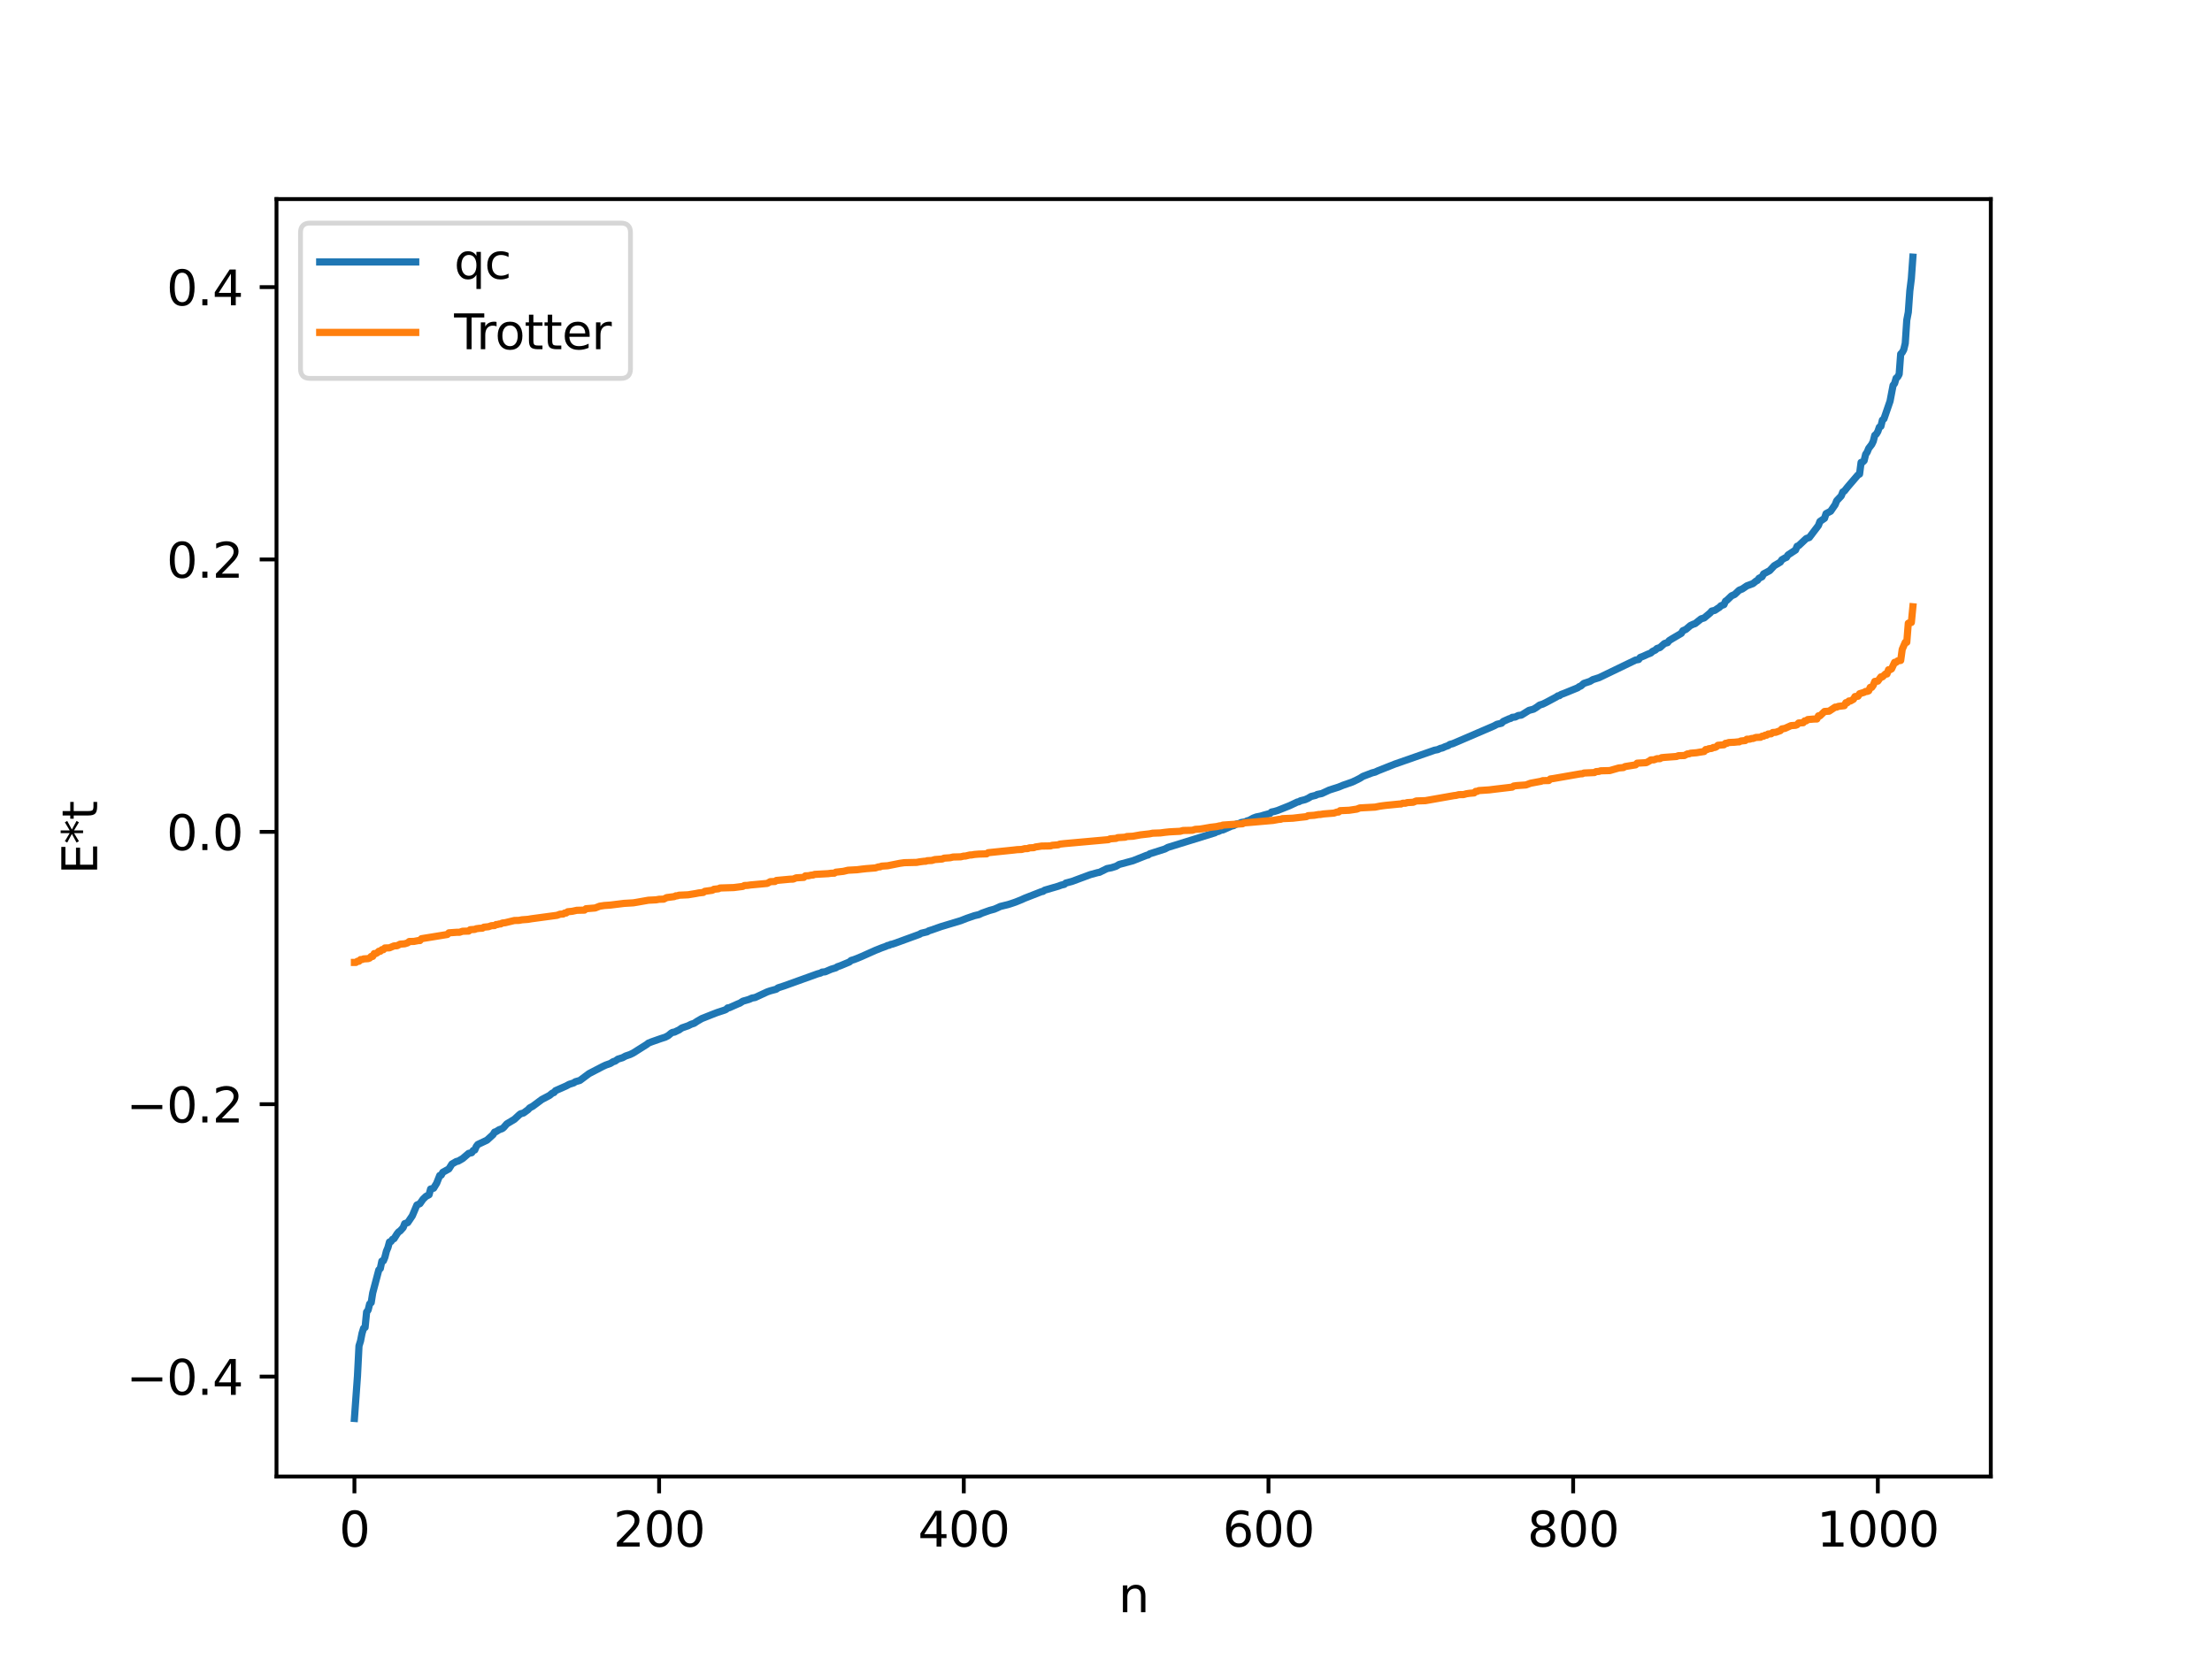 <?xml version="1.0" encoding="utf-8" standalone="no"?>
<!DOCTYPE svg PUBLIC "-//W3C//DTD SVG 1.1//EN"
  "http://www.w3.org/Graphics/SVG/1.1/DTD/svg11.dtd">
<svg xmlns:xlink="http://www.w3.org/1999/xlink" width="460.8pt" height="345.6pt" viewBox="0 0 460.8 345.6" xmlns="http://www.w3.org/2000/svg" version="1.1">
 <defs>
  <style type="text/css">*{stroke-linejoin: round; stroke-linecap: butt}</style>
 </defs>
 <g id="figure_1">
  <g id="patch_1">
   <path d="M 0 345.6 
L 460.8 345.6 
L 460.8 0 
L 0 0 
z
" style="fill: #ffffff"/>
  </g>
  <g id="axes_1">
   <g id="patch_2">
    <path d="M 57.6 307.584 
L 414.72 307.584 
L 414.72 41.472 
L 57.6 41.472 
z
" style="fill: #ffffff"/>
   </g>
   <g id="matplotlib.axis_1">
    <g id="xtick_1">
     <g id="line2d_1">
      <defs>
       <path id="m2d51b25a70" d="M 0 0 
L 0 3.5 
" style="stroke: #000000; stroke-width: 0.8"/>
      </defs>
      <g>
       <use xlink:href="#m2d51b25a70" x="73.833" y="307.584" style="stroke: #000000; stroke-width: 0.8"/>
      </g>
     </g>
     <g id="text_1">
      <!-- 0 -->
      <g transform="translate(70.651 322.182) scale(0.1 -0.1)">
       <defs>
        <path id="DejaVuSans-30" d="M 2034 4250 
Q 1547 4250 1301 3770 
Q 1056 3291 1056 2328 
Q 1056 1369 1301 889 
Q 1547 409 2034 409 
Q 2525 409 2770 889 
Q 3016 1369 3016 2328 
Q 3016 3291 2770 3770 
Q 2525 4250 2034 4250 
z
M 2034 4750 
Q 2819 4750 3233 4129 
Q 3647 3509 3647 2328 
Q 3647 1150 3233 529 
Q 2819 -91 2034 -91 
Q 1250 -91 836 529 
Q 422 1150 422 2328 
Q 422 3509 836 4129 
Q 1250 4750 2034 4750 
z
" transform="scale(0.016)"/>
       </defs>
       <use xlink:href="#DejaVuSans-30"/>
      </g>
     </g>
    </g>
    <g id="xtick_2">
     <g id="line2d_2">
      <g>
       <use xlink:href="#m2d51b25a70" x="137.304" y="307.584" style="stroke: #000000; stroke-width: 0.8"/>
      </g>
     </g>
     <g id="text_2">
      <!-- 200 -->
      <g transform="translate(127.76 322.182) scale(0.1 -0.1)">
       <defs>
        <path id="DejaVuSans-32" d="M 1228 531 
L 3431 531 
L 3431 0 
L 469 0 
L 469 531 
Q 828 903 1448 1529 
Q 2069 2156 2228 2338 
Q 2531 2678 2651 2914 
Q 2772 3150 2772 3378 
Q 2772 3750 2511 3984 
Q 2250 4219 1831 4219 
Q 1534 4219 1204 4116 
Q 875 4013 500 3803 
L 500 4441 
Q 881 4594 1212 4672 
Q 1544 4750 1819 4750 
Q 2544 4750 2975 4387 
Q 3406 4025 3406 3419 
Q 3406 3131 3298 2873 
Q 3191 2616 2906 2266 
Q 2828 2175 2409 1742 
Q 1991 1309 1228 531 
z
" transform="scale(0.016)"/>
       </defs>
       <use xlink:href="#DejaVuSans-32"/>
       <use xlink:href="#DejaVuSans-30" x="63.623"/>
       <use xlink:href="#DejaVuSans-30" x="127.246"/>
      </g>
     </g>
    </g>
    <g id="xtick_3">
     <g id="line2d_3">
      <g>
       <use xlink:href="#m2d51b25a70" x="200.775" y="307.584" style="stroke: #000000; stroke-width: 0.8"/>
      </g>
     </g>
     <g id="text_3">
      <!-- 400 -->
      <g transform="translate(191.231 322.182) scale(0.1 -0.1)">
       <defs>
        <path id="DejaVuSans-34" d="M 2419 4116 
L 825 1625 
L 2419 1625 
L 2419 4116 
z
M 2253 4666 
L 3047 4666 
L 3047 1625 
L 3713 1625 
L 3713 1100 
L 3047 1100 
L 3047 0 
L 2419 0 
L 2419 1100 
L 313 1100 
L 313 1709 
L 2253 4666 
z
" transform="scale(0.016)"/>
       </defs>
       <use xlink:href="#DejaVuSans-34"/>
       <use xlink:href="#DejaVuSans-30" x="63.623"/>
       <use xlink:href="#DejaVuSans-30" x="127.246"/>
      </g>
     </g>
    </g>
    <g id="xtick_4">
     <g id="line2d_4">
      <g>
       <use xlink:href="#m2d51b25a70" x="264.246" y="307.584" style="stroke: #000000; stroke-width: 0.8"/>
      </g>
     </g>
     <g id="text_4">
      <!-- 600 -->
      <g transform="translate(254.702 322.182) scale(0.1 -0.1)">
       <defs>
        <path id="DejaVuSans-36" d="M 2113 2584 
Q 1688 2584 1439 2293 
Q 1191 2003 1191 1497 
Q 1191 994 1439 701 
Q 1688 409 2113 409 
Q 2538 409 2786 701 
Q 3034 994 3034 1497 
Q 3034 2003 2786 2293 
Q 2538 2584 2113 2584 
z
M 3366 4563 
L 3366 3988 
Q 3128 4100 2886 4159 
Q 2644 4219 2406 4219 
Q 1781 4219 1451 3797 
Q 1122 3375 1075 2522 
Q 1259 2794 1537 2939 
Q 1816 3084 2150 3084 
Q 2853 3084 3261 2657 
Q 3669 2231 3669 1497 
Q 3669 778 3244 343 
Q 2819 -91 2113 -91 
Q 1303 -91 875 529 
Q 447 1150 447 2328 
Q 447 3434 972 4092 
Q 1497 4750 2381 4750 
Q 2619 4750 2861 4703 
Q 3103 4656 3366 4563 
z
" transform="scale(0.016)"/>
       </defs>
       <use xlink:href="#DejaVuSans-36"/>
       <use xlink:href="#DejaVuSans-30" x="63.623"/>
       <use xlink:href="#DejaVuSans-30" x="127.246"/>
      </g>
     </g>
    </g>
    <g id="xtick_5">
     <g id="line2d_5">
      <g>
       <use xlink:href="#m2d51b25a70" x="327.717" y="307.584" style="stroke: #000000; stroke-width: 0.8"/>
      </g>
     </g>
     <g id="text_5">
      <!-- 800 -->
      <g transform="translate(318.173 322.182) scale(0.1 -0.1)">
       <defs>
        <path id="DejaVuSans-38" d="M 2034 2216 
Q 1584 2216 1326 1975 
Q 1069 1734 1069 1313 
Q 1069 891 1326 650 
Q 1584 409 2034 409 
Q 2484 409 2743 651 
Q 3003 894 3003 1313 
Q 3003 1734 2745 1975 
Q 2488 2216 2034 2216 
z
M 1403 2484 
Q 997 2584 770 2862 
Q 544 3141 544 3541 
Q 544 4100 942 4425 
Q 1341 4750 2034 4750 
Q 2731 4750 3128 4425 
Q 3525 4100 3525 3541 
Q 3525 3141 3298 2862 
Q 3072 2584 2669 2484 
Q 3125 2378 3379 2068 
Q 3634 1759 3634 1313 
Q 3634 634 3220 271 
Q 2806 -91 2034 -91 
Q 1263 -91 848 271 
Q 434 634 434 1313 
Q 434 1759 690 2068 
Q 947 2378 1403 2484 
z
M 1172 3481 
Q 1172 3119 1398 2916 
Q 1625 2713 2034 2713 
Q 2441 2713 2670 2916 
Q 2900 3119 2900 3481 
Q 2900 3844 2670 4047 
Q 2441 4250 2034 4250 
Q 1625 4250 1398 4047 
Q 1172 3844 1172 3481 
z
" transform="scale(0.016)"/>
       </defs>
       <use xlink:href="#DejaVuSans-38"/>
       <use xlink:href="#DejaVuSans-30" x="63.623"/>
       <use xlink:href="#DejaVuSans-30" x="127.246"/>
      </g>
     </g>
    </g>
    <g id="xtick_6">
     <g id="line2d_6">
      <g>
       <use xlink:href="#m2d51b25a70" x="391.188" y="307.584" style="stroke: #000000; stroke-width: 0.8"/>
      </g>
     </g>
     <g id="text_6">
      <!-- 1000 -->
      <g transform="translate(378.463 322.182) scale(0.1 -0.1)">
       <defs>
        <path id="DejaVuSans-31" d="M 794 531 
L 1825 531 
L 1825 4091 
L 703 3866 
L 703 4441 
L 1819 4666 
L 2450 4666 
L 2450 531 
L 3481 531 
L 3481 0 
L 794 0 
L 794 531 
z
" transform="scale(0.016)"/>
       </defs>
       <use xlink:href="#DejaVuSans-31"/>
       <use xlink:href="#DejaVuSans-30" x="63.623"/>
       <use xlink:href="#DejaVuSans-30" x="127.246"/>
       <use xlink:href="#DejaVuSans-30" x="190.869"/>
      </g>
     </g>
    </g>
    <g id="text_7">
     <!-- n -->
     <g transform="translate(232.991 335.861) scale(0.1 -0.1)">
      <defs>
       <path id="DejaVuSans-6e" d="M 3513 2113 
L 3513 0 
L 2938 0 
L 2938 2094 
Q 2938 2591 2744 2837 
Q 2550 3084 2163 3084 
Q 1697 3084 1428 2787 
Q 1159 2491 1159 1978 
L 1159 0 
L 581 0 
L 581 3500 
L 1159 3500 
L 1159 2956 
Q 1366 3272 1645 3428 
Q 1925 3584 2291 3584 
Q 2894 3584 3203 3211 
Q 3513 2838 3513 2113 
z
" transform="scale(0.016)"/>
      </defs>
      <use xlink:href="#DejaVuSans-6e"/>
     </g>
    </g>
   </g>
   <g id="matplotlib.axis_2">
    <g id="ytick_1">
     <g id="line2d_7">
      <defs>
       <path id="mde68e35ccd" d="M 0 0 
L -3.5 0 
" style="stroke: #000000; stroke-width: 0.8"/>
      </defs>
      <g>
       <use xlink:href="#mde68e35ccd" x="57.6" y="286.768" style="stroke: #000000; stroke-width: 0.8"/>
      </g>
     </g>
     <g id="text_8">
      <!-- −0.4 -->
      <g transform="translate(26.317 290.568) scale(0.1 -0.1)">
       <defs>
        <path id="DejaVuSans-2212" d="M 678 2272 
L 4684 2272 
L 4684 1741 
L 678 1741 
L 678 2272 
z
" transform="scale(0.016)"/>
        <path id="DejaVuSans-2e" d="M 684 794 
L 1344 794 
L 1344 0 
L 684 0 
L 684 794 
z
" transform="scale(0.016)"/>
       </defs>
       <use xlink:href="#DejaVuSans-2212"/>
       <use xlink:href="#DejaVuSans-30" x="83.789"/>
       <use xlink:href="#DejaVuSans-2e" x="147.412"/>
       <use xlink:href="#DejaVuSans-34" x="179.199"/>
      </g>
     </g>
    </g>
    <g id="ytick_2">
     <g id="line2d_8">
      <g>
       <use xlink:href="#mde68e35ccd" x="57.6" y="230.028" style="stroke: #000000; stroke-width: 0.8"/>
      </g>
     </g>
     <g id="text_9">
      <!-- −0.2 -->
      <g transform="translate(26.317 233.827) scale(0.1 -0.1)">
       <use xlink:href="#DejaVuSans-2212"/>
       <use xlink:href="#DejaVuSans-30" x="83.789"/>
       <use xlink:href="#DejaVuSans-2e" x="147.412"/>
       <use xlink:href="#DejaVuSans-32" x="179.199"/>
      </g>
     </g>
    </g>
    <g id="ytick_3">
     <g id="line2d_9">
      <g>
       <use xlink:href="#mde68e35ccd" x="57.6" y="173.288" style="stroke: #000000; stroke-width: 0.8"/>
      </g>
     </g>
     <g id="text_10">
      <!-- 0.0 -->
      <g transform="translate(34.697 177.087) scale(0.1 -0.1)">
       <use xlink:href="#DejaVuSans-30"/>
       <use xlink:href="#DejaVuSans-2e" x="63.623"/>
       <use xlink:href="#DejaVuSans-30" x="95.41"/>
      </g>
     </g>
    </g>
    <g id="ytick_4">
     <g id="line2d_10">
      <g>
       <use xlink:href="#mde68e35ccd" x="57.6" y="116.547" style="stroke: #000000; stroke-width: 0.8"/>
      </g>
     </g>
     <g id="text_11">
      <!-- 0.2 -->
      <g transform="translate(34.697 120.347) scale(0.1 -0.1)">
       <use xlink:href="#DejaVuSans-30"/>
       <use xlink:href="#DejaVuSans-2e" x="63.623"/>
       <use xlink:href="#DejaVuSans-32" x="95.41"/>
      </g>
     </g>
    </g>
    <g id="ytick_5">
     <g id="line2d_11">
      <g>
       <use xlink:href="#mde68e35ccd" x="57.6" y="59.807" style="stroke: #000000; stroke-width: 0.8"/>
      </g>
     </g>
     <g id="text_12">
      <!-- 0.4 -->
      <g transform="translate(34.697 63.606) scale(0.1 -0.1)">
       <use xlink:href="#DejaVuSans-30"/>
       <use xlink:href="#DejaVuSans-2e" x="63.623"/>
       <use xlink:href="#DejaVuSans-34" x="95.41"/>
      </g>
     </g>
    </g>
    <g id="text_13">
     <!-- E*t -->
     <g transform="translate(20.238 182.148) rotate(-90) scale(0.1 -0.1)">
      <defs>
       <path id="DejaVuSans-45" d="M 628 4666 
L 3578 4666 
L 3578 4134 
L 1259 4134 
L 1259 2753 
L 3481 2753 
L 3481 2222 
L 1259 2222 
L 1259 531 
L 3634 531 
L 3634 0 
L 628 0 
L 628 4666 
z
" transform="scale(0.016)"/>
       <path id="DejaVuSans-2a" d="M 3009 3897 
L 1888 3291 
L 3009 2681 
L 2828 2375 
L 1778 3009 
L 1778 1831 
L 1422 1831 
L 1422 3009 
L 372 2375 
L 191 2681 
L 1313 3291 
L 191 3897 
L 372 4206 
L 1422 3572 
L 1422 4750 
L 1778 4750 
L 1778 3572 
L 2828 4206 
L 3009 3897 
z
" transform="scale(0.016)"/>
       <path id="DejaVuSans-74" d="M 1172 4494 
L 1172 3500 
L 2356 3500 
L 2356 3053 
L 1172 3053 
L 1172 1153 
Q 1172 725 1289 603 
Q 1406 481 1766 481 
L 2356 481 
L 2356 0 
L 1766 0 
Q 1100 0 847 248 
Q 594 497 594 1153 
L 594 3053 
L 172 3053 
L 172 3500 
L 594 3500 
L 594 4494 
L 1172 4494 
z
" transform="scale(0.016)"/>
      </defs>
      <use xlink:href="#DejaVuSans-45"/>
      <use xlink:href="#DejaVuSans-2a" x="63.184"/>
      <use xlink:href="#DejaVuSans-74" x="113.184"/>
     </g>
    </g>
   </g>
   <g id="line2d_12">
    <path d="M 73.833 295.488 
L 74.467 286.68 
L 74.785 280.377 
L 75.102 279.367 
L 75.42 277.75 
L 75.737 276.716 
L 76.054 276.523 
L 76.372 273.315 
L 76.689 272.911 
L 77.006 271.626 
L 77.324 271.363 
L 77.641 269.348 
L 78.91 264.556 
L 79.228 264.249 
L 79.545 262.717 
L 79.862 262.667 
L 80.18 261.896 
L 80.497 260.645 
L 80.815 259.889 
L 81.132 258.726 
L 81.449 258.634 
L 81.767 258.175 
L 82.084 258.043 
L 82.719 257.033 
L 83.036 256.633 
L 83.353 256.429 
L 83.988 255.725 
L 84.305 254.912 
L 84.94 254.689 
L 85.892 253.278 
L 86.844 251.026 
L 87.479 250.741 
L 88.114 249.827 
L 88.748 249.219 
L 89.383 248.883 
L 89.7 247.695 
L 90.335 247.524 
L 90.97 246.478 
L 91.605 244.875 
L 91.922 244.8 
L 92.239 244.212 
L 93.191 243.685 
L 93.509 243.503 
L 94.143 242.492 
L 95.096 241.945 
L 95.413 241.9 
L 96.365 241.356 
L 97.634 240.27 
L 98.269 240.13 
L 98.586 239.661 
L 98.904 239.566 
L 99.221 238.831 
L 99.539 238.418 
L 101.443 237.519 
L 102.712 236.362 
L 103.029 235.835 
L 103.347 235.74 
L 103.981 235.342 
L 104.616 235.116 
L 104.934 234.863 
L 105.568 234.132 
L 107.155 233.176 
L 108.107 232.293 
L 108.424 232.031 
L 109.059 231.855 
L 110.011 231.161 
L 110.329 230.801 
L 110.963 230.466 
L 112.867 229.05 
L 114.454 228.212 
L 115.089 227.697 
L 115.406 227.601 
L 115.724 227.208 
L 117.945 226.226 
L 118.58 225.883 
L 119.532 225.579 
L 119.849 225.348 
L 120.801 225.075 
L 122.705 223.655 
L 125.562 222.169 
L 126.196 221.872 
L 127.148 221.537 
L 127.783 221.14 
L 128.1 221.077 
L 128.735 220.629 
L 129.687 220.339 
L 130.322 219.993 
L 131.274 219.667 
L 131.909 219.357 
L 134.765 217.554 
L 135.082 217.295 
L 135.717 217.042 
L 137.621 216.373 
L 138.573 216.069 
L 139.208 215.734 
L 139.843 215.205 
L 140.16 215.041 
L 140.477 215.02 
L 141.112 214.71 
L 141.429 214.569 
L 142.064 214.133 
L 143.334 213.695 
L 143.968 213.375 
L 144.603 213.169 
L 145.238 212.743 
L 146.19 212.192 
L 148.411 211.31 
L 149.363 210.941 
L 150.95 210.421 
L 151.267 210.274 
L 151.585 209.964 
L 151.902 209.94 
L 153.806 209.092 
L 154.124 208.974 
L 154.758 208.566 
L 156.028 208.195 
L 156.662 207.914 
L 157.297 207.802 
L 159.836 206.625 
L 160.471 206.406 
L 161.74 206.061 
L 162.058 205.796 
L 163.327 205.385 
L 170.309 202.872 
L 170.943 202.702 
L 171.261 202.509 
L 171.896 202.443 
L 173.165 201.9 
L 174.117 201.615 
L 174.434 201.396 
L 175.069 201.18 
L 176.973 200.384 
L 177.291 200.085 
L 177.925 199.893 
L 178.56 199.648 
L 179.512 199.25 
L 180.147 198.965 
L 182.368 197.973 
L 183.638 197.464 
L 184.59 197.119 
L 184.907 196.955 
L 185.224 196.919 
L 185.542 196.738 
L 185.859 196.691 
L 186.494 196.479 
L 191.572 194.625 
L 191.889 194.418 
L 193.158 194.115 
L 193.476 193.911 
L 194.11 193.71 
L 196.015 193.039 
L 200.14 191.793 
L 201.41 191.295 
L 202.996 190.75 
L 203.948 190.525 
L 204.583 190.22 
L 205.535 189.881 
L 206.17 189.656 
L 207.122 189.399 
L 207.757 189.126 
L 208.391 188.831 
L 209.978 188.442 
L 210.613 188.243 
L 211.565 187.918 
L 212.834 187.402 
L 213.469 187.112 
L 216.96 185.748 
L 217.277 185.693 
L 217.595 185.449 
L 220.451 184.615 
L 221.086 184.38 
L 221.72 184.228 
L 222.038 183.953 
L 223.307 183.62 
L 227.115 182.206 
L 228.702 181.772 
L 229.02 181.727 
L 230.606 180.943 
L 231.558 180.759 
L 232.51 180.452 
L 233.145 180.08 
L 236.001 179.31 
L 238.858 178.177 
L 239.175 178.112 
L 239.492 177.87 
L 242.666 176.863 
L 243.3 176.524 
L 253.139 173.477 
L 253.456 173.244 
L 253.773 173.226 
L 254.408 172.922 
L 254.725 172.9 
L 256.629 172.056 
L 256.947 172.011 
L 257.581 171.661 
L 258.216 171.528 
L 258.534 171.353 
L 259.486 171.182 
L 259.803 170.987 
L 260.12 170.948 
L 261.072 170.427 
L 261.707 170.188 
L 262.659 169.998 
L 263.294 169.799 
L 264.563 169.457 
L 264.881 169.161 
L 265.515 169.028 
L 266.15 168.836 
L 268.689 167.821 
L 270.276 167.067 
L 270.593 167.015 
L 270.91 166.818 
L 271.862 166.584 
L 272.497 166.304 
L 273.132 165.919 
L 274.084 165.686 
L 274.401 165.502 
L 275.353 165.306 
L 276.94 164.57 
L 278.844 163.966 
L 279.796 163.574 
L 281.7 162.914 
L 282.653 162.459 
L 283.287 162.135 
L 283.922 161.734 
L 285.826 161.006 
L 286.461 160.844 
L 287.096 160.548 
L 290.586 159.164 
L 298.838 156.283 
L 299.472 156.166 
L 300.107 155.883 
L 300.424 155.831 
L 301.059 155.541 
L 301.694 155.321 
L 302.011 155.084 
L 302.646 154.913 
L 311.215 151.228 
L 311.849 150.883 
L 312.801 150.659 
L 313.119 150.309 
L 313.753 150.017 
L 314.388 149.732 
L 314.705 149.663 
L 315.023 149.438 
L 315.658 149.368 
L 316.292 149.049 
L 316.927 148.973 
L 318.514 147.985 
L 319.466 147.732 
L 320.1 147.34 
L 320.735 146.874 
L 321.37 146.68 
L 322.005 146.371 
L 322.639 146.036 
L 324.226 145.186 
L 324.543 144.957 
L 324.861 144.921 
L 325.178 144.68 
L 325.813 144.444 
L 328.669 143.278 
L 328.986 143.027 
L 329.304 142.922 
L 329.939 142.365 
L 331.208 141.948 
L 331.843 141.568 
L 333.112 141.172 
L 340.729 137.497 
L 341.363 137.389 
L 341.681 136.956 
L 342.315 136.71 
L 343.267 136.275 
L 343.902 136.032 
L 344.22 135.718 
L 344.854 135.411 
L 345.172 135.098 
L 345.806 134.89 
L 346.441 134.316 
L 346.758 134.045 
L 347.393 133.867 
L 347.71 133.452 
L 348.345 133.055 
L 348.98 132.683 
L 350.249 131.934 
L 350.567 131.394 
L 351.201 131.116 
L 352.153 130.304 
L 352.788 130.011 
L 353.105 129.924 
L 354.375 128.913 
L 355.01 128.729 
L 356.279 127.663 
L 356.596 127.29 
L 357.231 127.151 
L 357.866 126.715 
L 358.183 126.526 
L 358.5 126.191 
L 359.135 125.95 
L 359.453 125.24 
L 359.77 125.029 
L 360.722 124.116 
L 361.357 123.839 
L 362.309 122.945 
L 362.943 122.694 
L 363.896 122.045 
L 365.165 121.575 
L 365.8 121.061 
L 366.117 120.899 
L 366.434 120.465 
L 367.069 120.152 
L 367.386 119.551 
L 368.656 118.874 
L 369.608 117.851 
L 370.877 117.096 
L 371.195 116.609 
L 371.829 116.238 
L 372.147 116.115 
L 372.464 115.616 
L 374.051 114.575 
L 374.368 113.798 
L 374.686 113.682 
L 376.272 112.187 
L 376.907 111.976 
L 378.811 109.47 
L 379.129 108.629 
L 380.081 107.972 
L 380.398 107.003 
L 381.35 106.5 
L 382.302 105.119 
L 382.62 104.314 
L 383.572 103.303 
L 383.889 102.476 
L 384.206 102.314 
L 384.841 101.509 
L 385.476 100.764 
L 387.062 98.921 
L 387.38 98.76 
L 387.697 96.325 
L 388.015 96.266 
L 388.332 95.959 
L 388.649 94.637 
L 388.967 94.185 
L 389.284 93.404 
L 389.919 92.577 
L 390.236 91.913 
L 390.553 90.674 
L 390.871 90.424 
L 391.188 89.89 
L 391.505 88.977 
L 391.823 88.811 
L 392.14 87.505 
L 392.458 87.26 
L 393.727 83.587 
L 394.362 80.277 
L 394.679 79.877 
L 394.996 78.786 
L 395.314 78.532 
L 395.631 77.961 
L 395.948 73.748 
L 396.266 73.432 
L 396.583 72.85 
L 396.9 71.514 
L 397.218 66.685 
L 397.535 65.038 
L 397.853 60.579 
L 398.17 58.027 
L 398.487 53.568 
L 398.487 53.568 
" clip-path="url(#p90cac9c3f1)" style="fill: none; stroke: #1f77b4; stroke-width: 1.5; stroke-linecap: square"/>
   </g>
   <g id="line2d_13">
    <path d="M 73.833 200.49 
L 74.15 200.49 
L 74.467 200.245 
L 74.785 200.245 
L 75.102 199.896 
L 75.42 199.896 
L 75.737 199.759 
L 76.689 199.701 
L 77.006 199.581 
L 77.324 199.24 
L 77.641 199.24 
L 77.958 198.645 
L 78.276 198.645 
L 78.593 198.477 
L 78.91 198.166 
L 79.228 198.166 
L 79.545 197.836 
L 79.862 197.836 
L 80.18 197.481 
L 81.132 197.454 
L 82.084 197.048 
L 82.719 197.015 
L 83.353 196.683 
L 84.305 196.61 
L 84.94 196.407 
L 85.258 196.132 
L 86.21 196.117 
L 87.162 195.935 
L 87.479 195.935 
L 87.796 195.548 
L 93.191 194.67 
L 93.509 194.327 
L 95.096 194.217 
L 95.73 194.21 
L 96.365 193.996 
L 97.634 193.959 
L 97.952 193.673 
L 98.904 193.61 
L 99.221 193.472 
L 99.856 193.388 
L 100.491 193.358 
L 100.808 193.148 
L 101.76 193.053 
L 102.395 192.835 
L 103.029 192.81 
L 103.347 192.596 
L 103.664 192.596 
L 103.981 192.476 
L 104.299 192.476 
L 104.616 192.286 
L 105.251 192.215 
L 107.155 191.756 
L 108.107 191.733 
L 108.742 191.611 
L 110.011 191.517 
L 110.646 191.404 
L 116.041 190.676 
L 116.676 190.439 
L 117.31 190.409 
L 117.628 190.197 
L 117.945 190.197 
L 118.262 189.935 
L 119.215 189.838 
L 120.167 189.631 
L 121.753 189.594 
L 122.071 189.305 
L 123.975 189.15 
L 124.927 188.777 
L 125.879 188.633 
L 127.148 188.545 
L 130.005 188.189 
L 131.909 188.079 
L 132.543 187.978 
L 135.082 187.531 
L 136.669 187.452 
L 137.304 187.336 
L 138.256 187.309 
L 138.891 186.983 
L 140.477 186.777 
L 140.795 186.613 
L 141.112 186.613 
L 141.429 186.489 
L 143.334 186.402 
L 144.92 186.142 
L 145.555 186.015 
L 146.507 185.912 
L 146.824 185.676 
L 148.411 185.456 
L 148.729 185.249 
L 149.681 185.15 
L 149.998 184.985 
L 152.854 184.897 
L 154.758 184.655 
L 155.076 184.466 
L 155.71 184.446 
L 156.345 184.352 
L 159.836 184.03 
L 160.471 183.664 
L 161.423 183.634 
L 161.74 183.415 
L 164.596 183.149 
L 165.231 183.131 
L 165.866 182.871 
L 167.453 182.774 
L 167.77 182.455 
L 168.405 182.436 
L 169.039 182.297 
L 169.357 182.297 
L 169.674 182.154 
L 172.53 181.997 
L 173.165 181.908 
L 173.8 181.901 
L 174.117 181.694 
L 175.704 181.515 
L 176.656 181.285 
L 178.56 181.18 
L 179.512 181.057 
L 180.464 180.955 
L 182.368 180.802 
L 183.003 180.59 
L 183.32 180.59 
L 183.638 180.434 
L 184.907 180.353 
L 187.446 179.845 
L 188.398 179.712 
L 190.937 179.654 
L 191.572 179.537 
L 192.524 179.417 
L 192.841 179.417 
L 193.158 179.297 
L 194.11 179.251 
L 194.745 179.062 
L 196.015 178.97 
L 196.332 178.938 
L 196.649 178.77 
L 197.919 178.683 
L 198.553 178.531 
L 200.14 178.49 
L 200.775 178.336 
L 201.092 178.336 
L 202.044 178.108 
L 202.362 178.108 
L 202.996 177.997 
L 203.948 177.918 
L 205.535 177.871 
L 205.853 177.632 
L 211.248 177.073 
L 211.882 176.997 
L 212.834 176.956 
L 213.469 176.789 
L 214.104 176.777 
L 214.421 176.624 
L 215.373 176.583 
L 215.691 176.442 
L 216.325 176.354 
L 216.96 176.252 
L 218.864 176.22 
L 219.181 176.094 
L 220.451 175.992 
L 220.768 175.847 
L 221.72 175.739 
L 230.924 174.913 
L 231.241 174.75 
L 232.51 174.652 
L 232.828 174.497 
L 234.415 174.402 
L 234.732 174.265 
L 236.001 174.203 
L 237.588 173.915 
L 239.492 173.698 
L 240.127 173.569 
L 241.714 173.515 
L 242.666 173.389 
L 243.618 173.289 
L 244.57 173.236 
L 245.839 173.176 
L 246.474 173.002 
L 248.378 172.965 
L 249.013 172.767 
L 249.965 172.716 
L 250.6 172.616 
L 252.186 172.339 
L 253.456 172.187 
L 254.091 172.037 
L 254.408 172.037 
L 254.725 171.88 
L 258.851 171.605 
L 259.168 171.419 
L 260.438 171.321 
L 265.198 170.907 
L 266.467 170.679 
L 266.785 170.679 
L 267.102 170.542 
L 269.324 170.446 
L 270.91 170.26 
L 271.862 170.158 
L 272.18 170.117 
L 272.497 169.921 
L 273.767 169.838 
L 274.719 169.674 
L 275.036 169.674 
L 275.671 169.562 
L 277.892 169.382 
L 278.527 169.164 
L 278.844 169.164 
L 279.162 168.879 
L 281.066 168.793 
L 282.653 168.555 
L 283.287 168.306 
L 286.461 168.136 
L 287.413 167.944 
L 288.048 167.853 
L 288.682 167.774 
L 291.539 167.49 
L 291.856 167.49 
L 292.173 167.334 
L 292.808 167.324 
L 293.125 167.199 
L 294.395 167.126 
L 295.029 166.855 
L 296.934 166.79 
L 302.963 165.727 
L 303.281 165.705 
L 303.915 165.541 
L 304.867 165.528 
L 305.502 165.352 
L 306.137 165.258 
L 307.089 165.179 
L 307.406 164.86 
L 307.724 164.86 
L 308.041 164.692 
L 310.262 164.544 
L 310.897 164.461 
L 315.023 163.972 
L 315.34 163.742 
L 315.975 163.656 
L 316.927 163.586 
L 317.879 163.52 
L 318.831 163.165 
L 321.053 162.748 
L 321.37 162.623 
L 322.639 162.597 
L 322.957 162.274 
L 323.591 162.186 
L 329.304 161.19 
L 329.621 161.19 
L 329.939 161.035 
L 332.16 160.936 
L 332.477 160.745 
L 333.112 160.694 
L 333.429 160.574 
L 335.334 160.527 
L 337.238 159.978 
L 338.19 159.899 
L 338.507 159.693 
L 339.142 159.587 
L 340.729 159.334 
L 341.046 158.985 
L 342.95 158.876 
L 343.585 158.535 
L 343.902 158.302 
L 344.537 158.292 
L 345.172 158.05 
L 345.806 158.042 
L 346.124 157.841 
L 346.758 157.774 
L 349.297 157.585 
L 349.615 157.426 
L 350.884 157.388 
L 351.519 157.054 
L 351.836 157.054 
L 352.153 156.913 
L 353.423 156.807 
L 354.058 156.696 
L 354.692 156.599 
L 355.01 156.552 
L 355.327 156.14 
L 355.644 156.14 
L 355.962 155.976 
L 356.596 155.903 
L 356.914 155.713 
L 357.231 155.713 
L 357.548 155.572 
L 357.866 155.26 
L 359.135 155.149 
L 359.453 154.847 
L 359.77 154.847 
L 360.087 154.682 
L 361.357 154.62 
L 361.991 154.55 
L 362.309 154.548 
L 362.626 154.366 
L 363.578 154.27 
L 363.896 153.994 
L 364.53 153.982 
L 364.848 153.845 
L 365.165 153.845 
L 365.8 153.62 
L 366.752 153.585 
L 367.069 153.365 
L 367.386 153.365 
L 367.704 153.152 
L 368.021 153.152 
L 368.339 152.906 
L 368.973 152.864 
L 369.291 152.593 
L 369.925 152.551 
L 370.877 152.206 
L 371.195 151.849 
L 371.829 151.741 
L 373.099 151.162 
L 374.051 151.094 
L 374.368 150.968 
L 374.686 150.611 
L 375.638 150.557 
L 375.955 150.167 
L 376.272 150.167 
L 376.59 149.898 
L 377.859 149.789 
L 378.494 149.777 
L 378.811 149.125 
L 379.129 149.125 
L 380.081 148.214 
L 381.033 148.15 
L 382.302 147.307 
L 382.62 147.307 
L 382.937 147.156 
L 384.206 147.005 
L 384.524 146.385 
L 384.841 146.385 
L 385.158 146.03 
L 385.476 146.03 
L 386.11 145.668 
L 386.428 145.105 
L 387.062 145.036 
L 387.38 144.518 
L 388.332 144.224 
L 388.649 144.036 
L 388.967 144.036 
L 389.284 143.915 
L 389.601 143.192 
L 389.919 143.192 
L 390.236 142.739 
L 390.553 141.952 
L 391.188 141.891 
L 391.823 141.004 
L 392.14 141.004 
L 392.775 140.401 
L 393.092 140.401 
L 393.41 139.522 
L 393.727 139.522 
L 394.044 139.345 
L 394.679 137.975 
L 394.996 137.975 
L 395.314 137.674 
L 395.948 137.584 
L 396.266 135.276 
L 396.9 133.803 
L 397.218 133.803 
L 397.535 129.835 
L 397.853 129.675 
L 398.17 129.675 
L 398.487 126.4 
L 398.487 126.4 
" clip-path="url(#p90cac9c3f1)" style="fill: none; stroke: #ff7f0e; stroke-width: 1.5; stroke-linecap: square"/>
   </g>
   <g id="patch_3">
    <path d="M 57.6 307.584 
L 57.6 41.472 
" style="fill: none; stroke: #000000; stroke-width: 0.8; stroke-linejoin: miter; stroke-linecap: square"/>
   </g>
   <g id="patch_4">
    <path d="M 414.72 307.584 
L 414.72 41.472 
" style="fill: none; stroke: #000000; stroke-width: 0.8; stroke-linejoin: miter; stroke-linecap: square"/>
   </g>
   <g id="patch_5">
    <path d="M 57.6 307.584 
L 414.72 307.584 
" style="fill: none; stroke: #000000; stroke-width: 0.8; stroke-linejoin: miter; stroke-linecap: square"/>
   </g>
   <g id="patch_6">
    <path d="M 57.6 41.472 
L 414.72 41.472 
" style="fill: none; stroke: #000000; stroke-width: 0.8; stroke-linejoin: miter; stroke-linecap: square"/>
   </g>
   <g id="legend_1">
    <g id="patch_7">
     <path d="M 64.6 78.828 
L 129.342 78.828 
Q 131.342 78.828 131.342 76.828 
L 131.342 48.472 
Q 131.342 46.472 129.342 46.472 
L 64.6 46.472 
Q 62.6 46.472 62.6 48.472 
L 62.6 76.828 
Q 62.6 78.828 64.6 78.828 
z
" style="fill: #ffffff; opacity: 0.8; stroke: #cccccc; stroke-linejoin: miter"/>
    </g>
    <g id="line2d_14">
     <path d="M 66.6 54.57 
L 76.6 54.57 
L 86.6 54.57 
" style="fill: none; stroke: #1f77b4; stroke-width: 1.5; stroke-linecap: square"/>
    </g>
    <g id="text_14">
     <!-- qc -->
     <g transform="translate(94.6 58.07) scale(0.1 -0.1)">
      <defs>
       <path id="DejaVuSans-71" d="M 947 1747 
Q 947 1113 1208 752 
Q 1469 391 1925 391 
Q 2381 391 2643 752 
Q 2906 1113 2906 1747 
Q 2906 2381 2643 2742 
Q 2381 3103 1925 3103 
Q 1469 3103 1208 2742 
Q 947 2381 947 1747 
z
M 2906 525 
Q 2725 213 2448 61 
Q 2172 -91 1784 -91 
Q 1150 -91 751 415 
Q 353 922 353 1747 
Q 353 2572 751 3078 
Q 1150 3584 1784 3584 
Q 2172 3584 2448 3432 
Q 2725 3281 2906 2969 
L 2906 3500 
L 3481 3500 
L 3481 -1331 
L 2906 -1331 
L 2906 525 
z
" transform="scale(0.016)"/>
       <path id="DejaVuSans-63" d="M 3122 3366 
L 3122 2828 
Q 2878 2963 2633 3030 
Q 2388 3097 2138 3097 
Q 1578 3097 1268 2742 
Q 959 2388 959 1747 
Q 959 1106 1268 751 
Q 1578 397 2138 397 
Q 2388 397 2633 464 
Q 2878 531 3122 666 
L 3122 134 
Q 2881 22 2623 -34 
Q 2366 -91 2075 -91 
Q 1284 -91 818 406 
Q 353 903 353 1747 
Q 353 2603 823 3093 
Q 1294 3584 2113 3584 
Q 2378 3584 2631 3529 
Q 2884 3475 3122 3366 
z
" transform="scale(0.016)"/>
      </defs>
      <use xlink:href="#DejaVuSans-71"/>
      <use xlink:href="#DejaVuSans-63" x="63.477"/>
     </g>
    </g>
    <g id="line2d_15">
     <path d="M 66.6 69.249 
L 76.6 69.249 
L 86.6 69.249 
" style="fill: none; stroke: #ff7f0e; stroke-width: 1.5; stroke-linecap: square"/>
    </g>
    <g id="text_15">
     <!-- Trotter -->
     <g transform="translate(94.6 72.749) scale(0.1 -0.1)">
      <defs>
       <path id="DejaVuSans-54" d="M -19 4666 
L 3928 4666 
L 3928 4134 
L 2272 4134 
L 2272 0 
L 1638 0 
L 1638 4134 
L -19 4134 
L -19 4666 
z
" transform="scale(0.016)"/>
       <path id="DejaVuSans-72" d="M 2631 2963 
Q 2534 3019 2420 3045 
Q 2306 3072 2169 3072 
Q 1681 3072 1420 2755 
Q 1159 2438 1159 1844 
L 1159 0 
L 581 0 
L 581 3500 
L 1159 3500 
L 1159 2956 
Q 1341 3275 1631 3429 
Q 1922 3584 2338 3584 
Q 2397 3584 2469 3576 
Q 2541 3569 2628 3553 
L 2631 2963 
z
" transform="scale(0.016)"/>
       <path id="DejaVuSans-6f" d="M 1959 3097 
Q 1497 3097 1228 2736 
Q 959 2375 959 1747 
Q 959 1119 1226 758 
Q 1494 397 1959 397 
Q 2419 397 2687 759 
Q 2956 1122 2956 1747 
Q 2956 2369 2687 2733 
Q 2419 3097 1959 3097 
z
M 1959 3584 
Q 2709 3584 3137 3096 
Q 3566 2609 3566 1747 
Q 3566 888 3137 398 
Q 2709 -91 1959 -91 
Q 1206 -91 779 398 
Q 353 888 353 1747 
Q 353 2609 779 3096 
Q 1206 3584 1959 3584 
z
" transform="scale(0.016)"/>
       <path id="DejaVuSans-65" d="M 3597 1894 
L 3597 1613 
L 953 1613 
Q 991 1019 1311 708 
Q 1631 397 2203 397 
Q 2534 397 2845 478 
Q 3156 559 3463 722 
L 3463 178 
Q 3153 47 2828 -22 
Q 2503 -91 2169 -91 
Q 1331 -91 842 396 
Q 353 884 353 1716 
Q 353 2575 817 3079 
Q 1281 3584 2069 3584 
Q 2775 3584 3186 3129 
Q 3597 2675 3597 1894 
z
M 3022 2063 
Q 3016 2534 2758 2815 
Q 2500 3097 2075 3097 
Q 1594 3097 1305 2825 
Q 1016 2553 972 2059 
L 3022 2063 
z
" transform="scale(0.016)"/>
      </defs>
      <use xlink:href="#DejaVuSans-54"/>
      <use xlink:href="#DejaVuSans-72" x="46.334"/>
      <use xlink:href="#DejaVuSans-6f" x="85.197"/>
      <use xlink:href="#DejaVuSans-74" x="146.379"/>
      <use xlink:href="#DejaVuSans-74" x="185.588"/>
      <use xlink:href="#DejaVuSans-65" x="224.797"/>
      <use xlink:href="#DejaVuSans-72" x="286.32"/>
     </g>
    </g>
   </g>
  </g>
 </g>
 <defs>
  <clipPath id="p90cac9c3f1">
   <rect x="57.6" y="41.472" width="357.12" height="266.112"/>
  </clipPath>
 </defs>
</svg>

